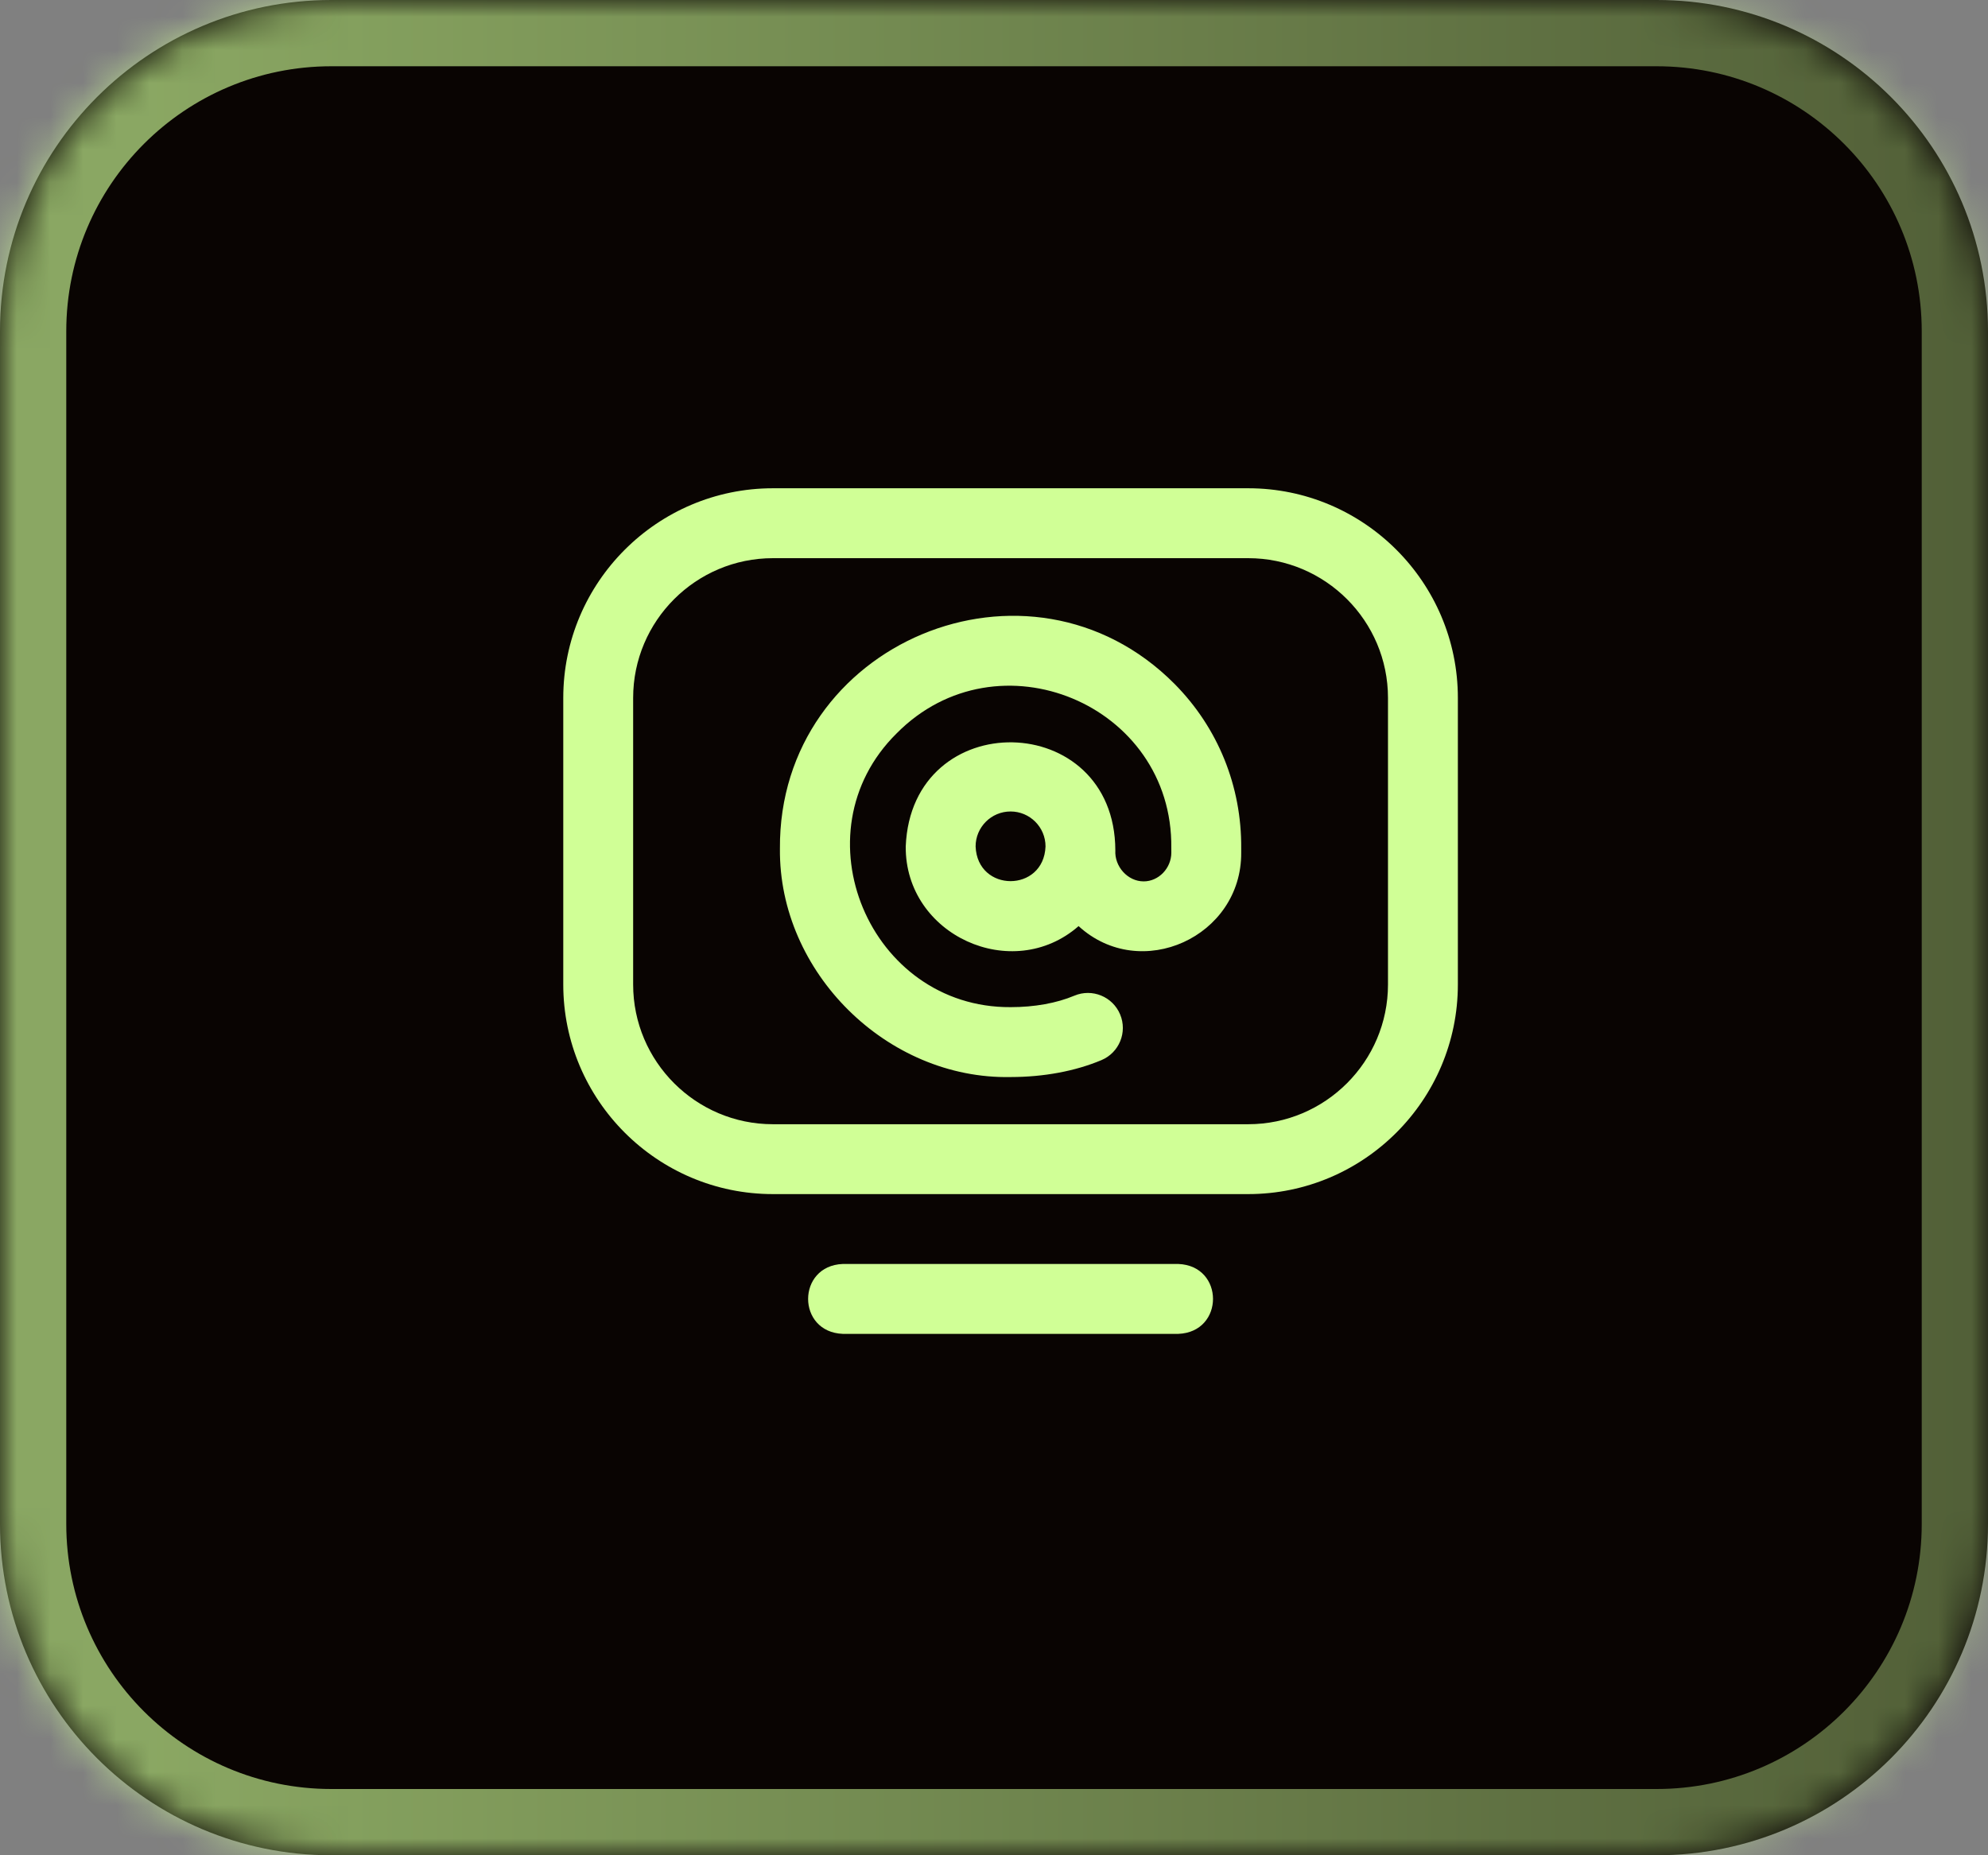 <svg width="60" height="56" viewBox="0 0 60 56" fill="none" xmlns="http://www.w3.org/2000/svg">
<rect x="0" y="0" width="60" height="56" fill="#808080" stroke="none"/>
<mask id="path-1-inside-1_2321_442" fill="white">
<path d="M0 10C0 4.477 4.477 0 10 0H50C55.523 0 60 4.477 60 10V46C60 51.523 55.523 56 50 56H10C4.477 56 0 51.523 0 46V10Z"/>
</mask>
<path d="M0 10C0 4.477 4.477 0 10 0H50C55.523 0 60 4.477 60 10V46C60 51.523 55.523 56 50 56H10C4.477 56 0 51.523 0 46V10Z" fill="#090402"/>
<path d="M10 2H50V-2H10V2ZM58 10V46H62V10H58ZM50 54H10V58H50V54ZM2 46V10H-2V46H2ZM10 54C5.582 54 2 50.418 2 46H-2C-2 52.627 3.373 58 10 58V54ZM58 46C58 50.418 54.418 54 50 54V58C56.627 58 62 52.627 62 46H58ZM50 2C54.418 2 58 5.582 58 10H62C62 3.373 56.627 -2 50 -2V2ZM10 -2C3.373 -2 -2 3.373 -2 10H2C2 5.582 5.582 2 10 2V-2Z" fill="url(#paint0_linear_2321_442)" mask="url(#path-1-inside-1_2321_442)"/>
<g clip-path="url(#clip0_2321_442)">
<path d="M35.562 40.262H25.438C24.04 40.21 24.041 38.204 25.438 38.152H35.562C36.96 38.204 36.959 40.21 35.562 40.262ZM37.672 36.043H23.327C19.838 36.043 17 33.205 17 29.716V21.066C17 17.577 19.839 14.738 23.328 14.738H37.672C41.161 14.738 44 17.577 44 21.066V29.715C44 33.204 41.161 36.043 37.672 36.043ZM23.328 16.848C21.002 16.848 19.109 18.74 19.109 21.066V29.716C19.109 32.041 21.001 33.934 23.327 33.934H37.672C39.998 33.934 41.891 32.041 41.891 29.715V21.066C41.891 18.74 39.998 16.848 37.672 16.848H23.328ZM30.5 32.51C26.772 32.584 23.501 29.346 23.539 25.617C23.493 19.397 31.063 16.233 35.448 20.642C36.762 21.969 37.477 23.734 37.461 25.611L37.461 25.734C37.479 28.277 34.426 29.669 32.553 27.954C30.557 29.702 27.313 28.228 27.336 25.549C27.508 21.282 33.651 21.398 33.662 25.668C33.634 26.153 34.033 26.605 34.518 26.604C34.97 26.604 35.352 26.206 35.352 25.736L35.351 25.609C35.351 25.605 35.351 25.601 35.351 25.597C35.407 21.257 30.106 19.051 27.058 22.14C24.022 25.143 26.244 30.425 30.502 30.4C31.222 30.4 31.887 30.28 32.425 30.054C32.962 29.828 33.581 30.081 33.806 30.618C34.032 31.155 33.78 31.773 33.243 31.999C32.448 32.333 31.501 32.509 30.503 32.51C30.502 32.51 30.501 32.51 30.5 32.51ZM30.5 24.494C29.918 24.494 29.445 24.967 29.445 25.549C29.498 26.946 31.502 26.946 31.555 25.549C31.555 24.967 31.082 24.494 30.5 24.494Z" fill="#d0ff96"/>
</g>
<defs>
<linearGradient id="paint0_linear_2321_442" x1="4.76" y1="28" x2="75.525" y2="28" gradientUnits="userSpaceOnUse">
<stop stop-color="#d0ff96" stop-opacity="0.65"/>
<stop offset="1" stop-color="#d0ff96" stop-opacity="0.28"/>
</linearGradient>
<clipPath id="clip0_2321_442">
<rect width="27" height="27" fill="white" transform="translate(17 14)"/>
</clipPath>
</defs>
</svg>
